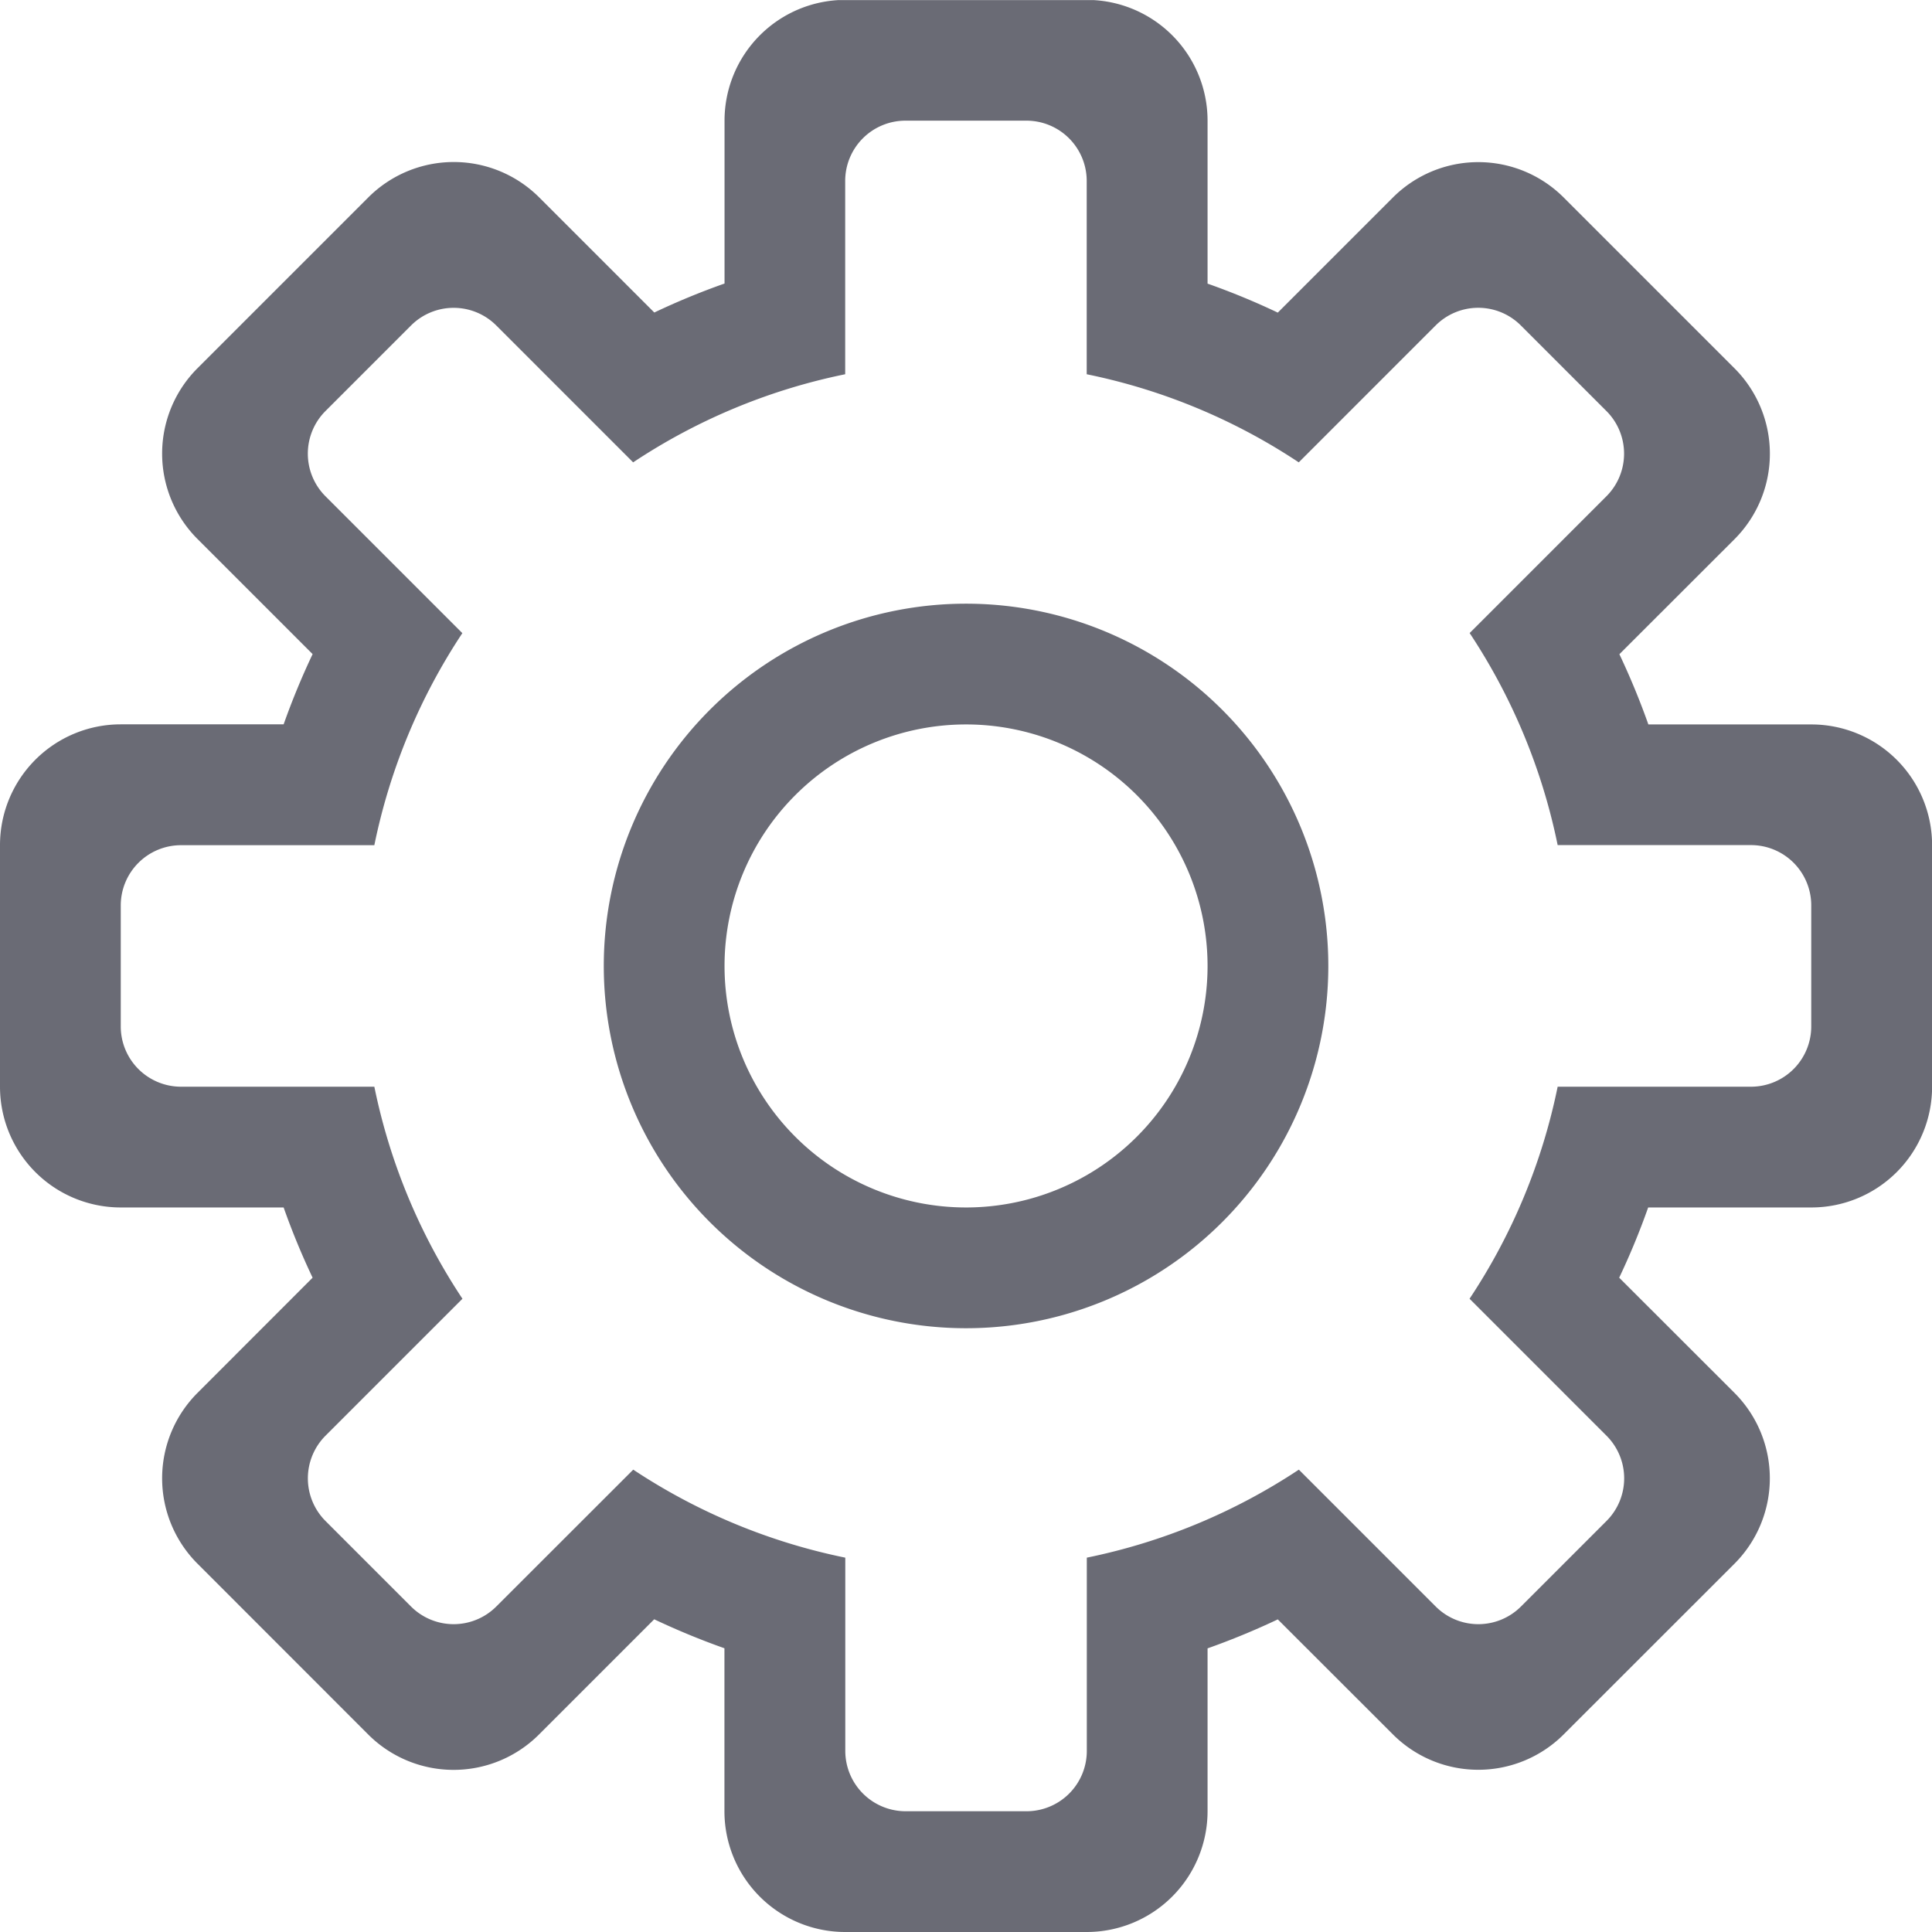 <svg xmlns="http://www.w3.org/2000/svg" xmlns:xlink="http://www.w3.org/1999/xlink" viewBox="0 0 19.999 20">
  <defs>
    <style>
      .cls-1 {
        fill: none;
      }

      .cls-2 {
        clip-path: url(#clip-path);
      }

      .cls-3 {
        fill: #6a6b75;
      }
    </style>
    <clipPath id="clip-path">
      <path id="Path_1871" data-name="Path 1871" class="cls-1" d="M0-32H20v20H0Z" transform="translate(0 32.001)"/>
    </clipPath>
  </defs>
  <g id="Group_3460" data-name="Group 3460" transform="translate(483 713.999)">
    <g id="Group_3459" data-name="Group 3459" class="cls-2" transform="translate(-483 -713.999)">
      <g id="Group_3457" data-name="Group 3457" transform="translate(0 0)">
        <path id="Path_1869" data-name="Path 1869" class="cls-3" d="M-11.251-6.375a.624.624,0,0,1-.625.625h-2a6.209,6.209,0,0,1-.912,2.195l1.417,1.417a.624.624,0,0,1,0,.884l-.884.884a.624.624,0,0,1-.884,0l-1.416-1.416a6.225,6.225,0,0,1-2.195.911v2a.624.624,0,0,1-.625.625h-1.25a.625.625,0,0,1-.625-.625v-2a6.225,6.225,0,0,1-2.195-.911L-24.862-.37a.624.624,0,0,1-.884,0l-.884-.884a.625.625,0,0,1,0-.884l1.417-1.417a6.209,6.209,0,0,1-.912-2.195h-2a.624.624,0,0,1-.625-.625v-1.25a.624.624,0,0,1,.625-.625h2a6.225,6.225,0,0,1,.911-2.195l-1.416-1.416a.624.624,0,0,1,0-.884l.884-.884a.624.624,0,0,1,.884,0l1.416,1.416a6.209,6.209,0,0,1,2.195-.912v-2a.624.624,0,0,1,.625-.625h1.25a.624.624,0,0,1,.625.625v2a6.209,6.209,0,0,1,2.195.912l1.416-1.416a.623.623,0,0,1,.884,0l.884.884a.624.624,0,0,1,0,.884l-1.415,1.415a6.225,6.225,0,0,1,.911,2.195h2a.624.624,0,0,1,.625.625Zm0-3.125h-1.686a7.73,7.73,0,0,0-.3-.727l1.192-1.191a1.251,1.251,0,0,0,0-1.768l-1.769-1.769a1.25,1.25,0,0,0-1.767,0l-1.192,1.192a7.505,7.505,0,0,0-.727-.3v-1.684A1.25,1.25,0,0,0-18.75-17h-2.5A1.25,1.25,0,0,0-22.5-15.748v1.684a7.505,7.505,0,0,0-.727.3l-1.192-1.192a1.251,1.251,0,0,0-1.768,0l-1.769,1.769a1.25,1.25,0,0,0,0,1.767l1.192,1.192a7.731,7.731,0,0,0-.3.727H-28.75A1.25,1.25,0,0,0-30-8.25v2.5A1.25,1.25,0,0,0-28.75-4.5h1.686a7.572,7.572,0,0,0,.3.727L-27.956-2.58a1.25,1.25,0,0,0,0,1.767L-26.188.956a1.25,1.25,0,0,0,1.767,0l1.193-1.193a7.73,7.73,0,0,0,.727.3V1.75A1.25,1.25,0,0,0-21.25,3h2.5a1.251,1.251,0,0,0,1.25-1.25V.064a7.73,7.73,0,0,0,.727-.3L-15.581.955a1.25,1.25,0,0,0,1.767,0l1.769-1.768a1.251,1.251,0,0,0,0-1.767l-1.194-1.193a7.572,7.572,0,0,0,.3-.727h1.686A1.25,1.25,0,0,0-10-5.75v-2.5a1.25,1.25,0,0,0-1.25-1.25" transform="translate(30 16.999)"/>
      </g>
      <g id="Group_3458" data-name="Group 3458" transform="translate(6.25 6.249)">
        <path id="Path_1870" data-name="Path 1870" class="cls-3" d="M-2.25-3.75a2.5,2.5,0,0,1-2.5-2.5,2.5,2.5,0,0,1,2.5-2.5,2.5,2.5,0,0,1,2.5,2.5,2.5,2.5,0,0,1-2.5,2.5m0-6.25A3.75,3.75,0,0,0-6-6.25,3.75,3.75,0,0,0-2.25-2.5,3.75,3.75,0,0,0,1.5-6.25,3.75,3.75,0,0,0-2.25-10" transform="translate(6 10)"/>
      </g>
    </g>
  </g>
</svg>
